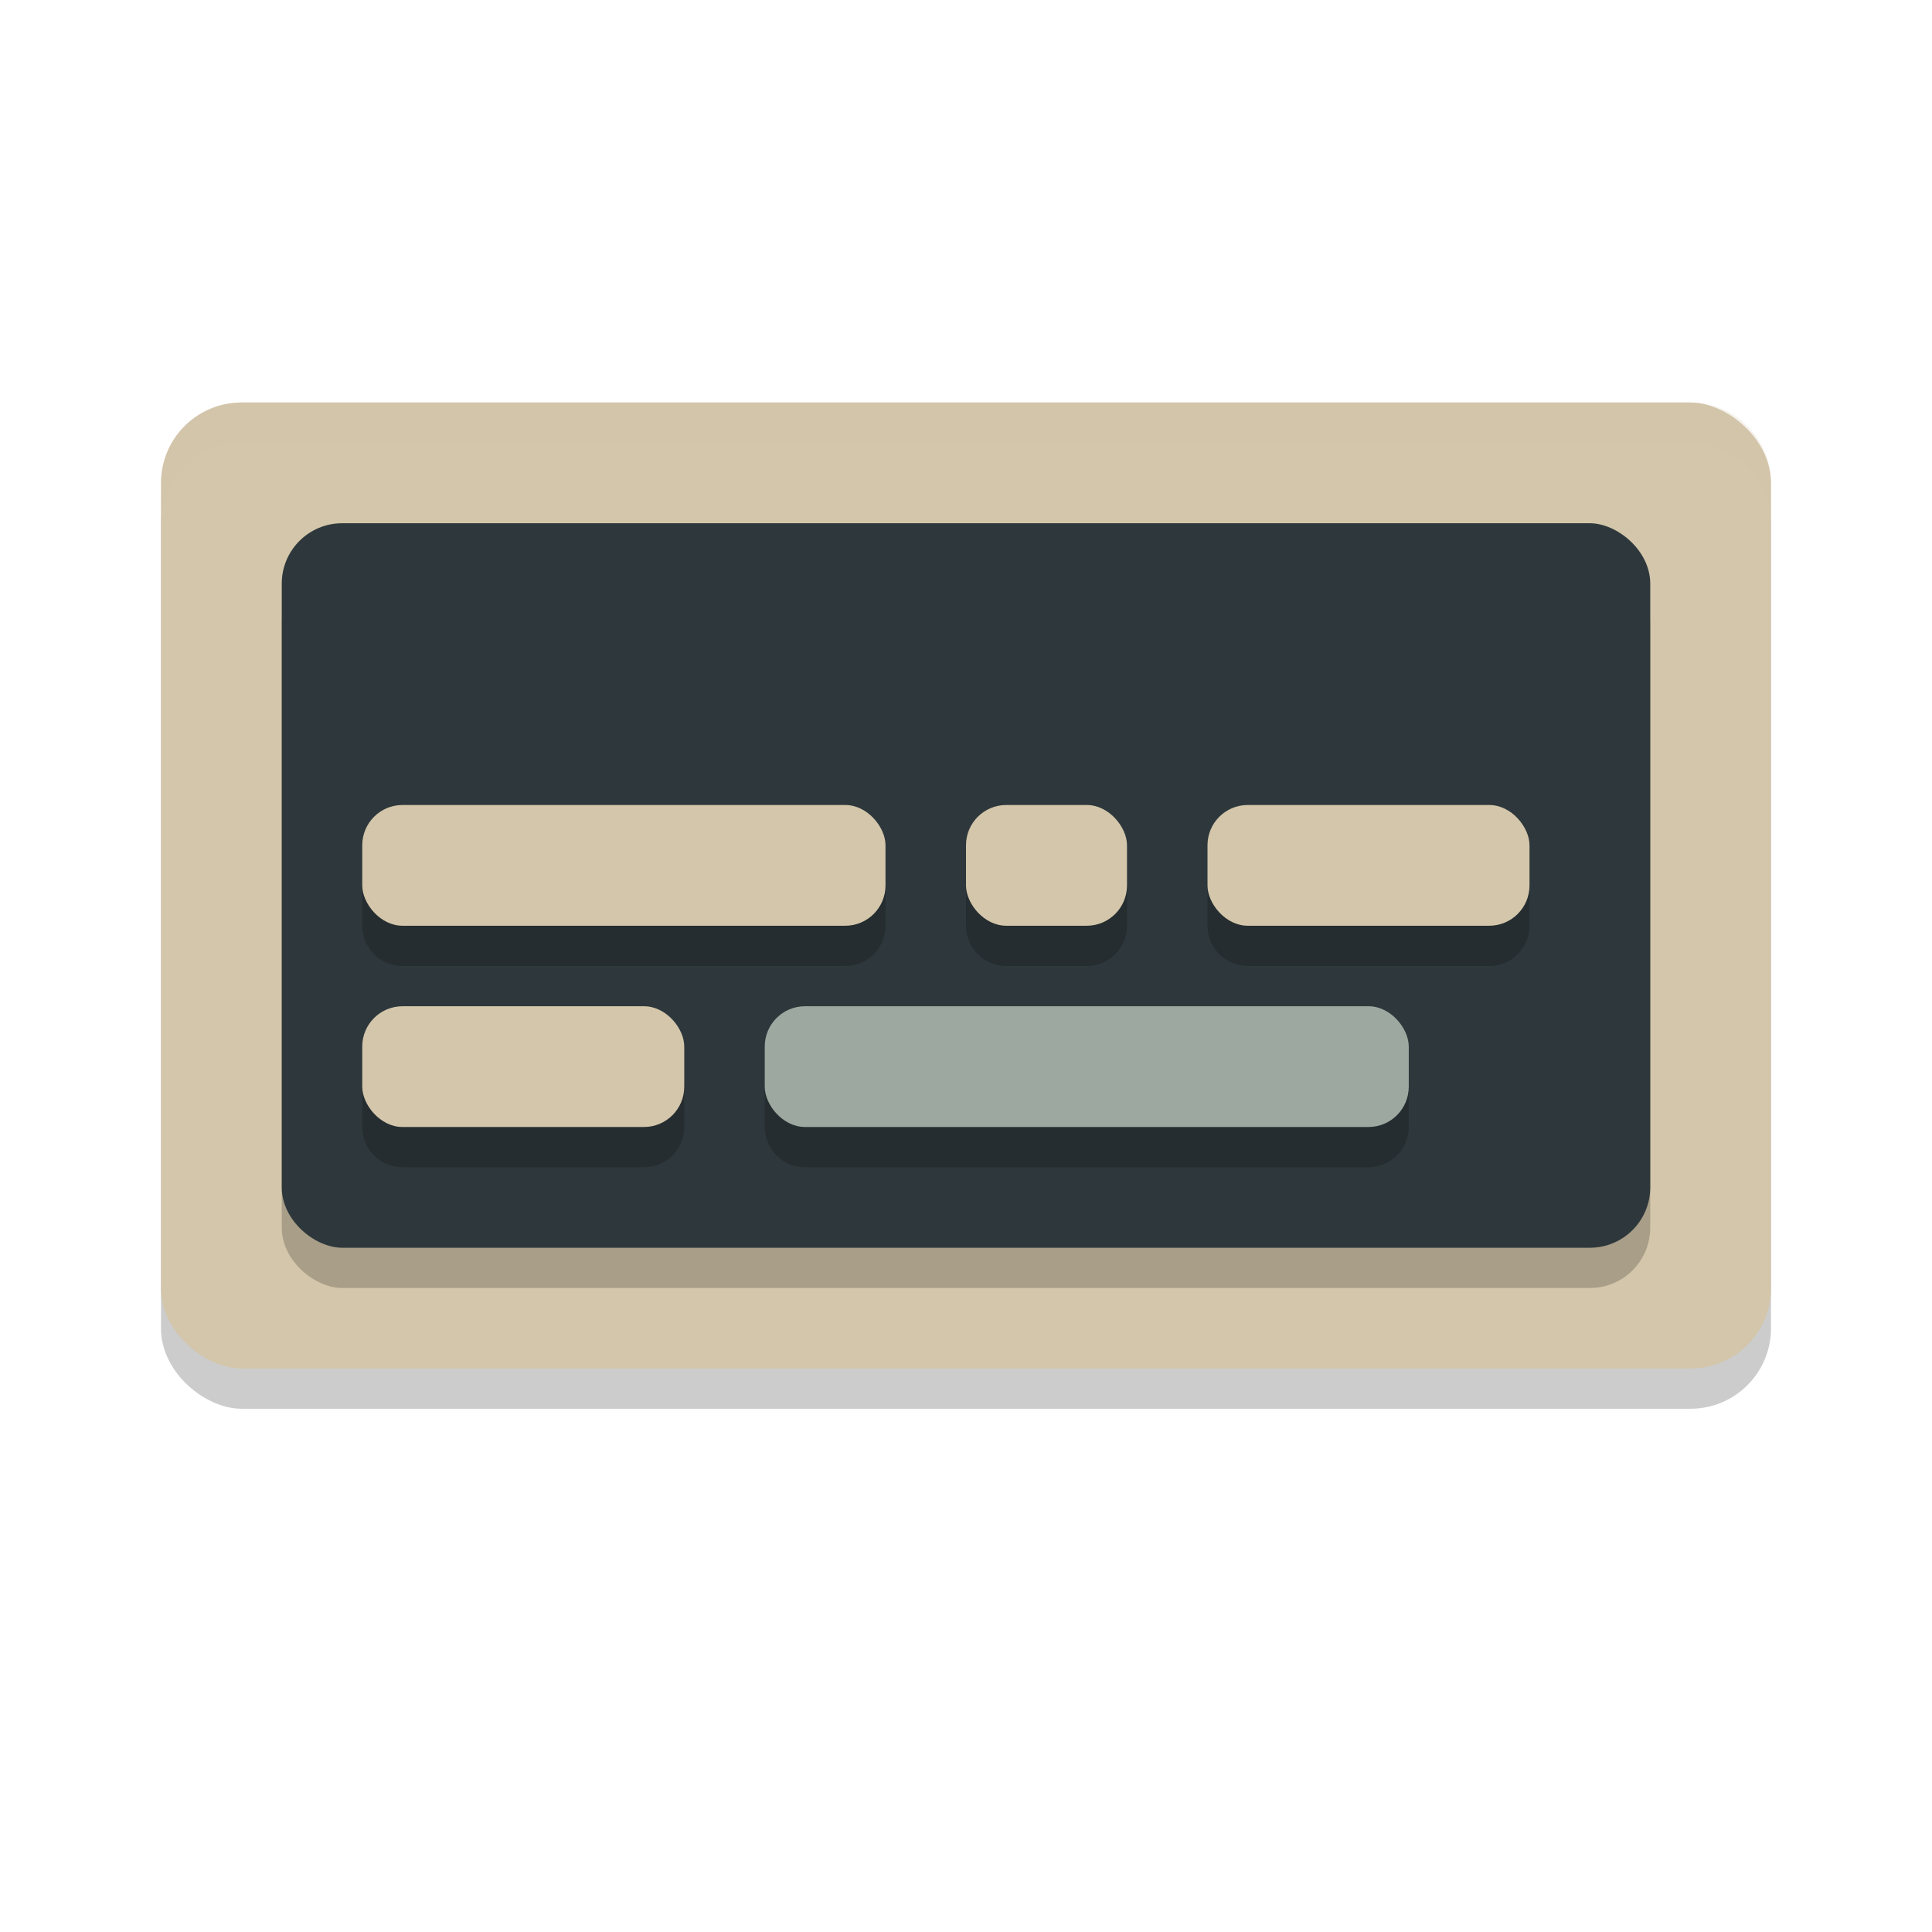 <svg xmlns="http://www.w3.org/2000/svg" width="24" height="24" version="1">
 <rect style="opacity:0.2" width="12" height="20" x="-17.5" y="-22" rx="1" ry="1" transform="matrix(0,-1,-1,0,0,0)"/>
 <rect style="fill:#d3c6aa" width="12" height="20" x="-17" y="-22" rx="1" ry="1" transform="matrix(0,-1,-1,0,0,0)"/>
 <path style="opacity:0.2;fill:#d3c6aa" d="M 3,5 C 2.446,5 2,5.446 2,6 v 0.5 c 0,-0.554 0.446,-1 1,-1 h 18 c 0.554,0 1,0.446 1,1 V 6 C 22,5.446 21.554,5 21,5 Z"/>
 <rect style="opacity:0.2" width="9" height="17" x="-16" y="-20.5" rx=".75" ry=".75" transform="matrix(0,-1,-1,0,0,0)"/>
 <rect style="fill:#2e383c" width="9" height="17" x="-15.5" y="-20.5" rx=".75" ry=".75" transform="matrix(0,-1,-1,0,0,0)"/>
 <path style="opacity:0.2" d="m 5,10.5 c -0.277,0 -0.5,0.223 -0.5,0.5 v 0.5 C 4.5,11.777 4.723,12 5,12 h 5.5 C 10.777,12 11,11.777 11,11.5 V 11 c 0,-0.277 -0.223,-0.5 -0.5,-0.5 z m 7.475,0 C 12.21,10.513 12,10.732 12,11 v 0.5 c 0,0.277 0.223,0.5 0.5,0.5 h 1 C 13.777,12 14,11.777 14,11.5 V 11 c 0,-0.277 -0.223,-0.5 -0.5,-0.5 h -1 c -0.009,0 -0.017,-4.3e-4 -0.025,0 z M 15.5,10.5 C 15.223,10.5 15,10.723 15,11 v 0.5 c 0,0.277 0.223,0.5 0.5,0.5 h 3 C 18.777,12 19,11.777 19,11.5 V 11 c 0,-0.277 -0.223,-0.5 -0.5,-0.5 z M 5,13 C 4.723,13 4.5,13.223 4.5,13.5 V 14 c 0,0.277 0.223,0.5 0.5,0.5 h 3 c 0.277,0 0.5,-0.223 0.5,-0.5 V 13.5 C 8.5,13.223 8.277,13 8,13 Z m 5,0 C 9.723,13 9.5,13.223 9.5,13.5 V 14 c 0,0.277 0.223,0.5 0.5,0.5 h 7 c 0.277,0 0.5,-0.223 0.5,-0.5 V 13.5 C 17.5,13.223 17.277,13 17,13 Z"/>
 <rect style="fill:#d3c6aa" width="6.5" height="1.5" x="4.5" y="10" rx=".5" ry=".5"/>
 <rect style="fill:#d3c6aa" width="2" height="1.5" x="12" y="10" rx=".5" ry=".5"/>
 <rect style="fill:#d3c6aa" width="4" height="1.5" x="15" y="10" rx=".5" ry=".5"/>
 <rect style="fill:#d3c6aa" width="4" height="1.5" x="4.5" y="12.5" rx=".5" ry=".5"/>
 <rect style="fill:#9da9a0" width="8" height="1.5" x="9.5" y="12.5" rx=".5" ry=".5"/>
</svg>

